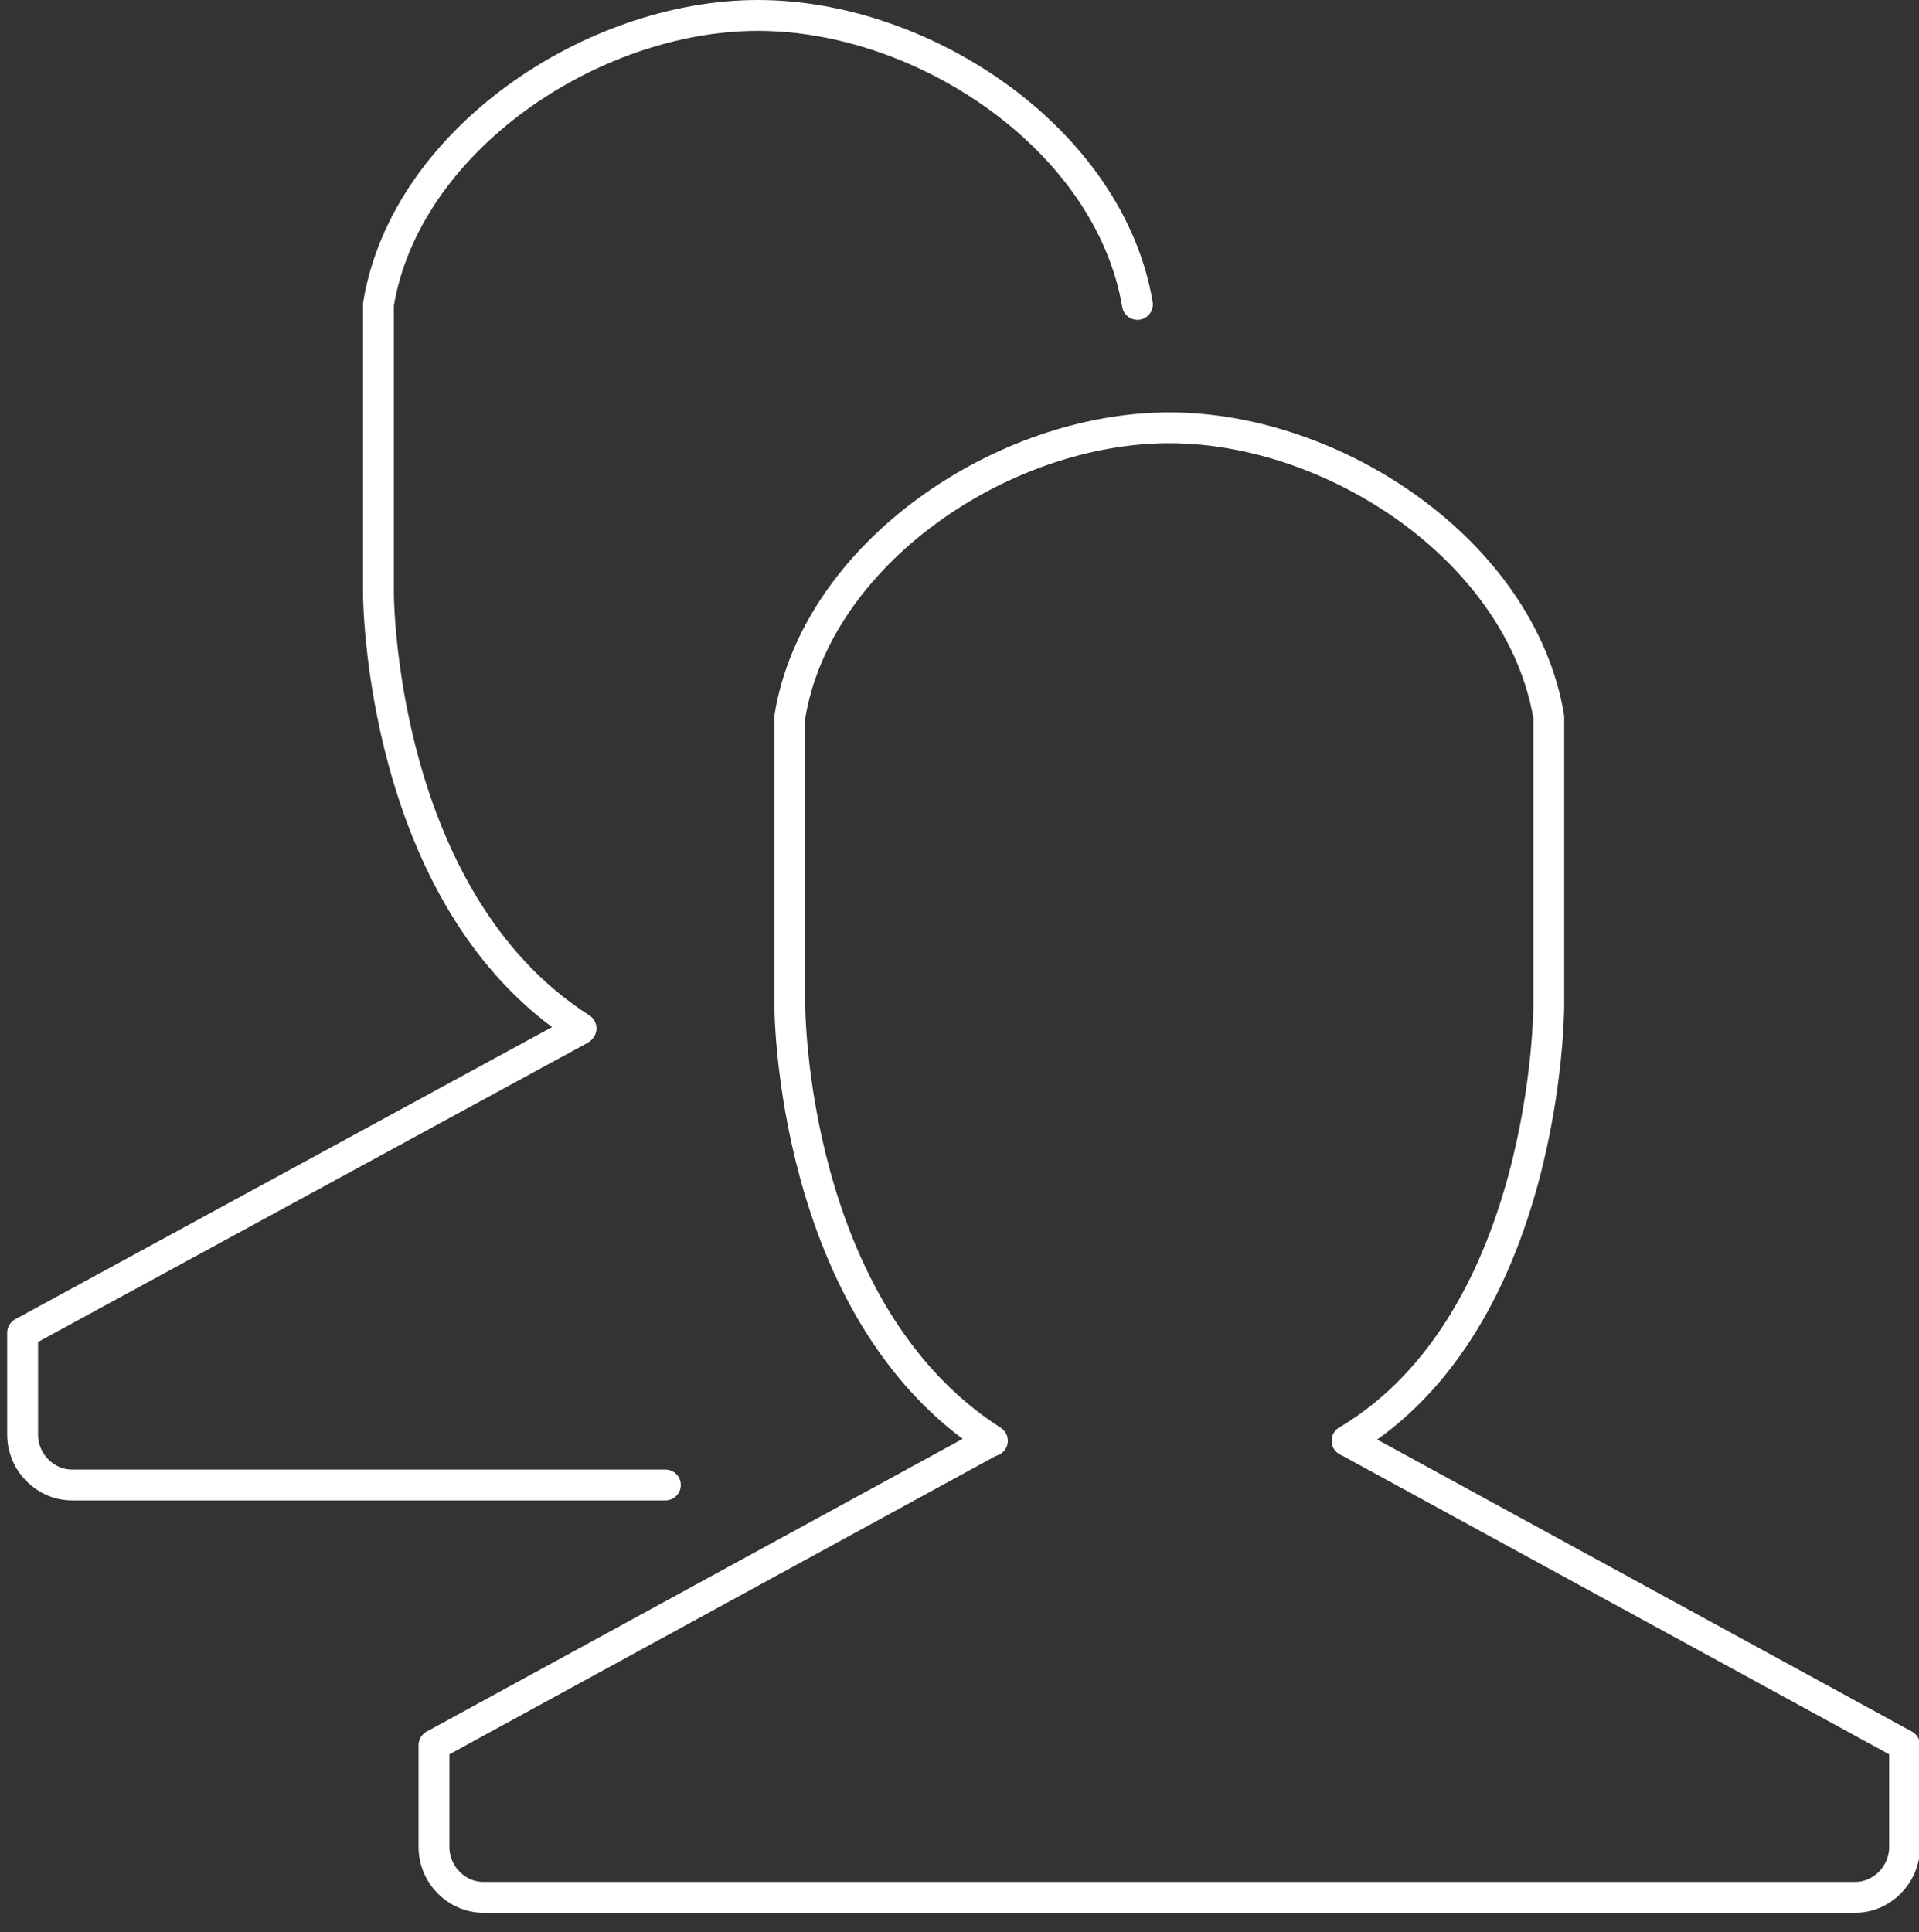 <?xml version="1.0" encoding="utf-8"?>
<!-- Generator: Adobe Illustrator 22.1.0, SVG Export Plug-In . SVG Version: 6.00 Build 0)  -->
<svg version="1.1" id="Layer_1" xmlns="http://www.w3.org/2000/svg" xmlns:xlink="http://www.w3.org/1999/xlink" x="0px" y="0px"
	 viewBox="0 0 186.6 187.9" style="enable-background:new 0 0 186.6 187.9;" xml:space="preserve">
<rect x="0" y="0" width="186.6" height="187.9" fill="#333333" stroke="none"/>
<style type="text/css">
	.st0{fill:none;stroke:#FFFFFF;stroke-width:3;stroke-linecap:round;stroke-linejoin:round;stroke-miterlimit:10;}
</style>
<g>
	<path class="st0" d="M91,100.1"/>
	<path class="st0" d="M145.1,129.6"/>
	<path class="st0" d="M56.4,100.1L2.2,129.6v9.9c0,2.7,2.2,4.9,4.8,4.9h57.7"/>
	<path class="st0" d="M110.6,29.6c-2.7-16-20.7-28.1-36.9-28.1v0c-16.2,0-34.3,12.2-36.9,28.1l0,28.1c0,0,0,29.7,19.7,42.3"/>
</g>
<g>
	<path class="st0" d="M96.4,140.1l-54.2,29.6v9.9c0,2.7,2.2,4.9,4.8,4.9h133.4c2.6,0,4.8-2.2,4.8-4.9v-9.9v0L131,140.1"/>
	<path class="st0" d="M131,140.1c19.6-11.7,19.6-42.3,19.6-42.3l0-28.1c-2.7-16-20.7-28.1-36.9-28.1v0c-16.2,0-34.3,12.2-36.9,28.1
		l0,28.1c0,0,0,29.7,19.7,42.3"/>
</g>
</svg>
